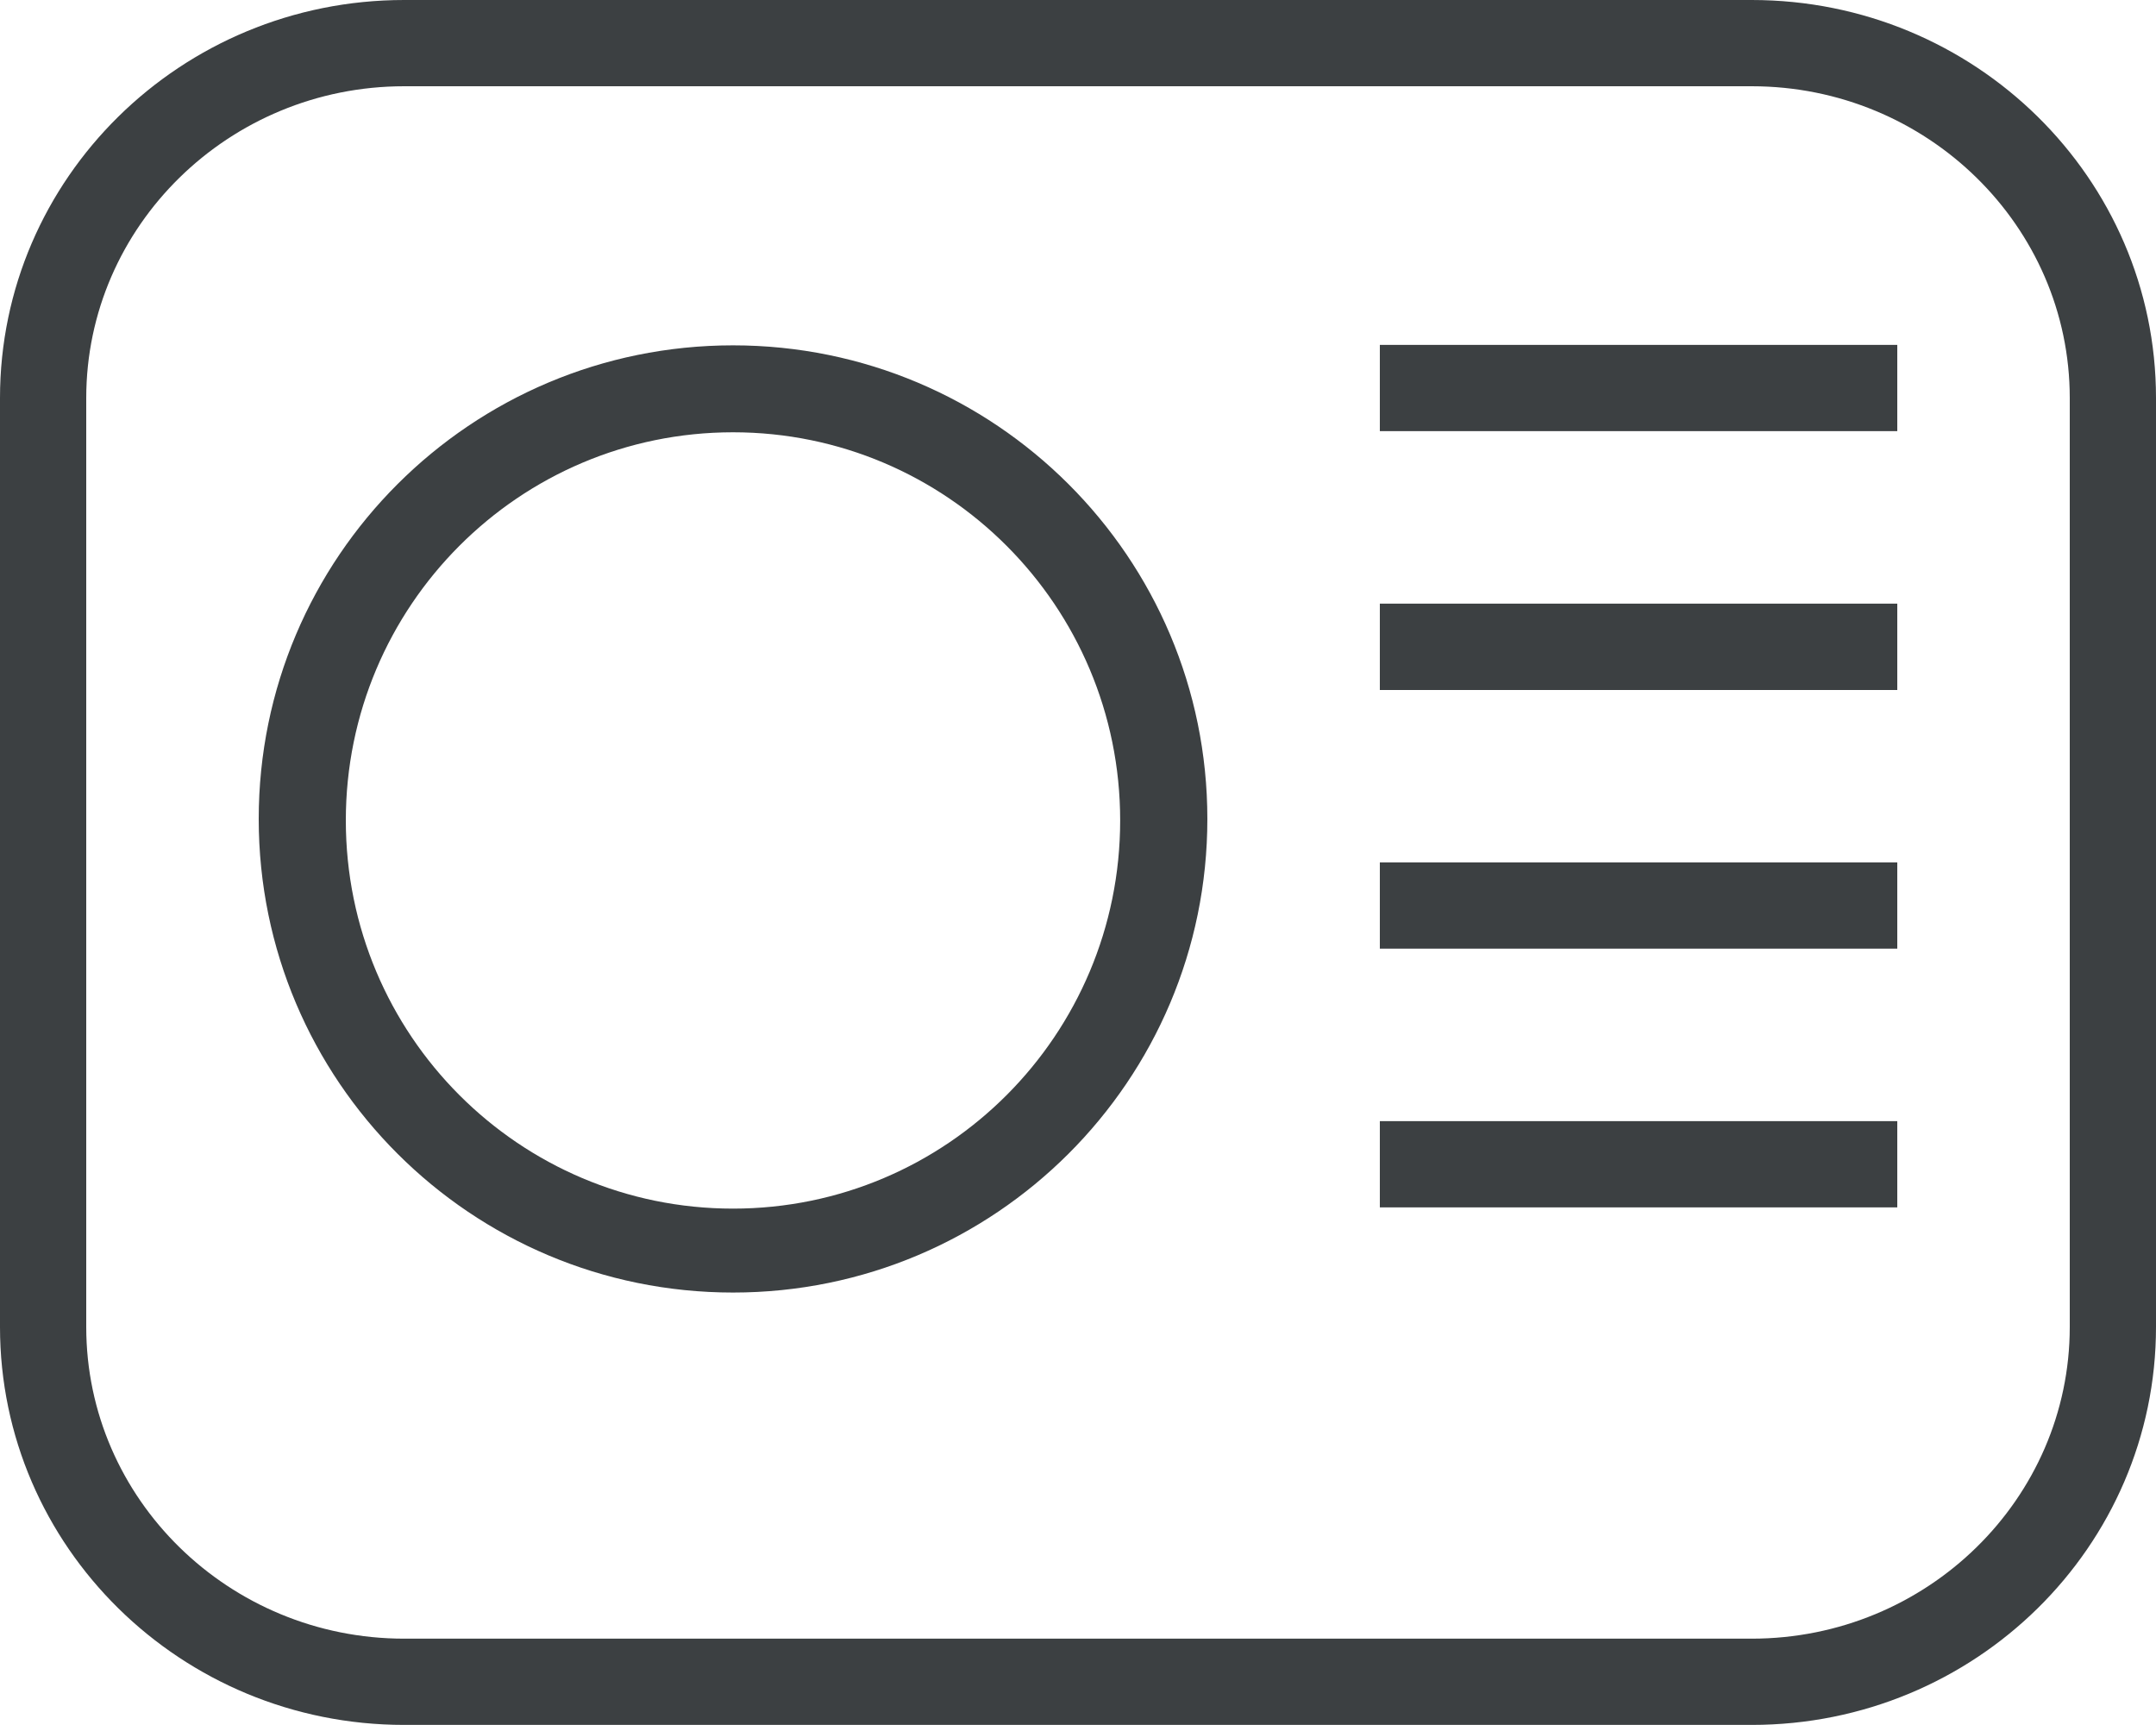 <svg xmlns="http://www.w3.org/2000/svg" xmlns:xlink="http://www.w3.org/1999/xlink" preserveAspectRatio="xMidYMid" width="25" height="20" viewBox="0 0 25 20">
  <defs>
    <style>
      .cls-1 {
        fill: #3c4042;
        fill-rule: evenodd;
      }
    </style>
  </defs>
  <path d="M20.312,19.999 L4.687,19.999 C2.099,19.999 -0.000,17.934 -0.000,15.385 L-0.000,4.615 C-0.000,2.066 2.099,0.000 4.687,0.000 L20.312,0.000 C22.901,0.000 25.000,2.066 25.000,4.615 L25.000,15.385 C25.000,17.934 22.901,19.999 20.312,19.999 ZM24.000,4.615 C24.000,2.622 22.346,1.000 20.312,1.000 L4.687,1.000 C2.654,1.000 1.000,2.622 1.000,4.615 L1.000,15.385 C1.000,17.378 2.654,18.999 4.687,18.999 L20.312,18.999 C22.346,18.999 24.000,17.378 24.000,15.385 L24.000,4.615 ZM16.000,12.999 L22.000,12.999 L22.000,13.999 L16.000,13.999 L16.000,12.999 ZM16.000,9.999 L22.000,9.999 L22.000,10.999 L16.000,10.999 L16.000,9.999 ZM16.000,6.999 L22.000,6.999 L22.000,8.000 L16.000,8.000 L16.000,6.999 ZM16.000,3.999 L22.000,3.999 L22.000,4.999 L16.000,4.999 L16.000,3.999 ZM8.500,14.986 C5.462,14.986 3.000,12.528 3.000,9.495 C3.000,6.462 5.462,4.004 8.500,4.004 C11.537,4.004 14.000,6.462 14.000,9.495 C14.000,12.528 11.537,14.986 8.500,14.986 ZM8.500,5.012 C6.020,5.012 4.010,7.027 4.010,9.512 C4.010,11.999 6.020,14.013 8.500,14.013 C10.979,14.013 12.989,11.999 12.989,9.512 C12.989,7.027 10.979,5.012 8.500,5.012 Z" class="cls-1"/>
</svg>
